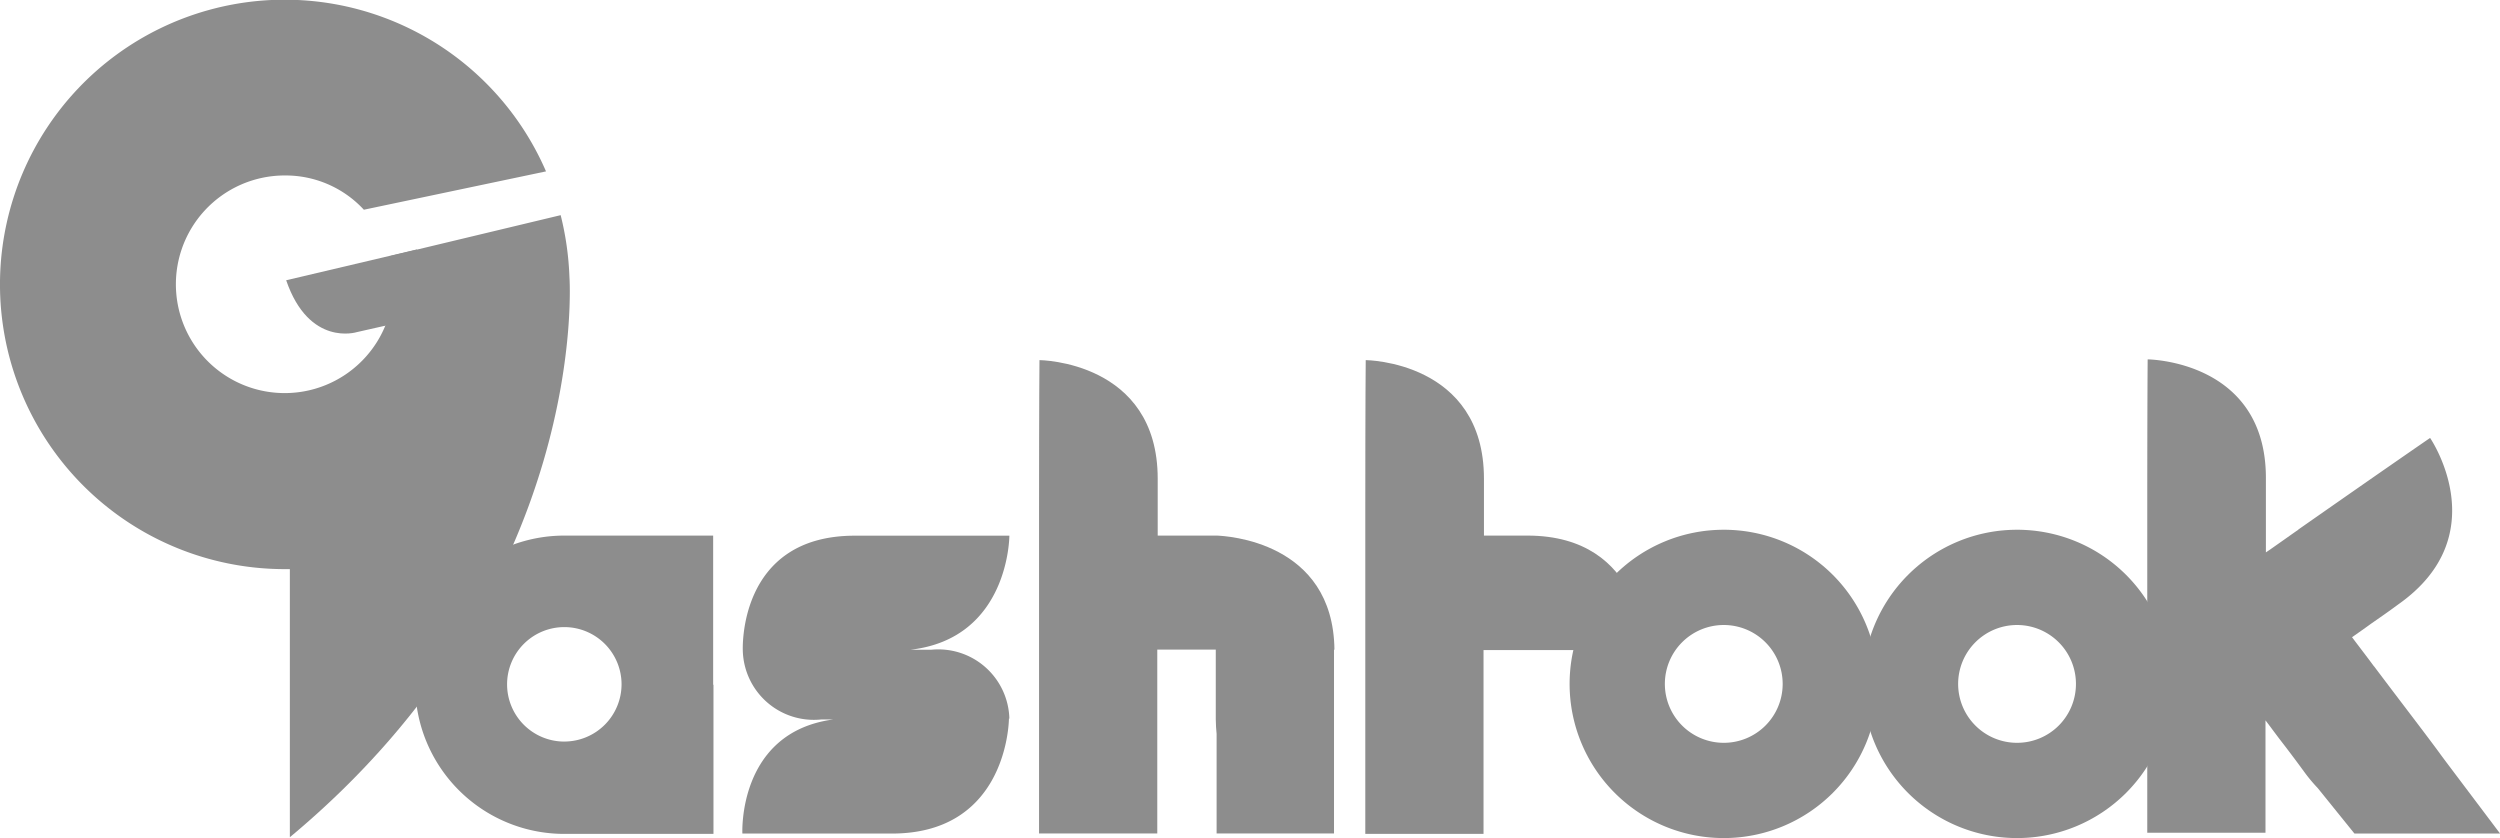 <svg xmlns="http://www.w3.org/2000/svg" width="110.859" height="37.163" viewBox="0 0 110.859 37.163">
    <defs>
        <style>
            .cls-1{fill:#8d8d8d}
        </style>
    </defs>
    <g id="logo_english_new" data-name="logo english new" transform="translate(-7.9 -5.6)">
        <path id="Path_5059" d="M81.087 68.616l-1.556.352s-2.112.667-3.131-2.3l5.8-1.368z" class="cls-1" data-name="Path 5059" transform="translate(-55.81 -48.64)"/>
        <path id="Path_5060" d="M33.151 17.883a13.223 13.223 0 0 0-.389-2.742l-7.577 1.816a4.825 4.825 0 1 1-4.65-3.576 4.724 4.724 0 0 1 3.5 1.519l8.077-1.7a12.625 12.625 0 1 0-11.6 17.637h.241v11.889c13.398-11.153 12.398-24.843 12.398-24.843z" class="cls-1" data-name="Path 5060"/>
        <path id="Path_5061" d="M347.075 104.639s0-5.058-5.187-5.058h-1.927v-2.52c0-5.224-5.243-5.261-5.243-5.261s-.019 1.723-.019 6.91V112.808h5.243v-8.151h7.133z" class="cls-1" data-name="Path 5061" transform="translate(-266.257 -70.231)"/>
        <path id="Path_5062" d="M120.509 140.414V133.8h-6.6a6.614 6.614 0 1 0 0 13.228h6.614v-6.614zm-6.6 2.52a2.538 2.538 0 1 1 2.538-2.538 2.542 2.542 0 0 1-2.533 2.537z" class="cls-1" data-name="Path 5062" transform="translate(-80.985 -104.45)"/>
        <path id="Path_5063" d="M269.7 104.639c-.056-4.817-4.835-5.039-5.206-5.058h-2.631v-2.52c0-5.224-5.243-5.261-5.243-5.261s-.019 1.723-.019 6.91v14.079h5.243v-8.151h2.594v3.094c0 .222.019.445.037.648v4.409h5.206v-8.151z" class="cls-1" data-name="Path 5063" transform="translate(-202.626 -70.231)"/>
        <path id="Path_5064" d="M197.429 141.9a3.151 3.151 0 0 0-3.464-3.038h-.926c4.391-.5 4.391-5.058 4.391-5.058h-6.855c-5.224 0-4.965 5.113-4.965 5.113a3.151 3.151 0 0 0 3.464 3.038h.537c-4.242.574-4.02 5.058-4.02 5.058h6.632c4.854 0 5.169-4.483 5.187-5.058v-.037c.037-.019.037-.019.019-.019z" class="cls-1" data-name="Path 5064" transform="translate(-144.771 -104.45)"/>
        <path id="Path_5065" d="M537.536 112.627l-2.26-3a48.675 48.675 0 0 1-.519-.7c-.7-.945-1.63-2.149-2.8-3.705l-.019-.019c-.3-.408-.63-.834-.963-1.278.259-.185.556-.389.834-.593.371-.259.778-.537 1.2-.852 4.391-3.075 1.427-7.392 1.427-7.392s-1.464 1-5.836 4.057l-.018.019c-.371.259-.76.537-1.186.834-.074.056-.167.111-.241.167v-3.3c0-5.224-5.243-5.261-5.243-5.261s-.018 1.723-.018 6.91v14.08h5.243v-4.983c.241.315.482.648.741.982q.472.611 1 1.334a7.036 7.036 0 0 0 .574.685l1.63 2.019h6.447z" class="cls-1" data-name="Path 5065" transform="translate(-418.777 -70.068)"/>
        <path id="Path_5066" d="M390.436 132.4a6.836 6.836 0 1 0 6.836 6.836 6.831 6.831 0 0 0-6.836-6.836zm0 9.448a2.612 2.612 0 1 1 2.612-2.612 2.609 2.609 0 0 1-2.612 2.612z" class="cls-1" data-name="Path 5066" transform="translate(-306.098 -103.309)"/>
        <path id="Path_5067" d="M460.636 132.4a6.836 6.836 0 1 0 6.836 6.836 6.831 6.831 0 0 0-6.836-6.836zm0 9.448a2.612 2.612 0 1 1 2.612-2.612 2.609 2.609 0 0 1-2.612 2.612z" class="cls-1" data-name="Path 5067" transform="translate(-363.293 -103.309)"/>
    </g>
</svg>
